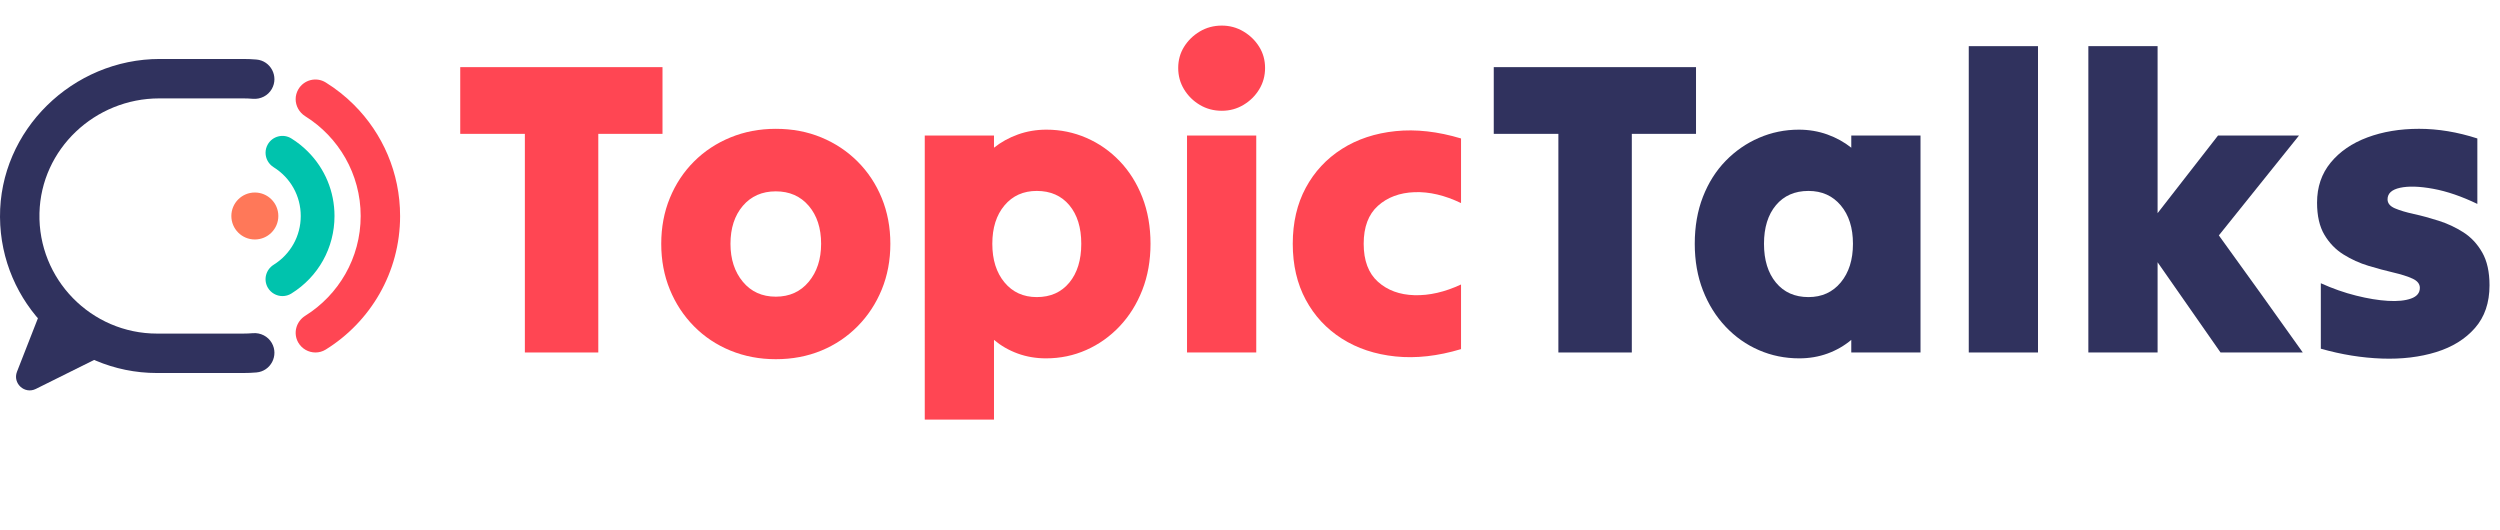 <?xml version="1.0" encoding="UTF-8"?><svg id="OBJECTS" xmlns="http://www.w3.org/2000/svg" width="859.848" height="182.136" viewBox="0 0 859.848 182.136"><path d="m54.772,33.842h28.839c1.126,0,2.243.047,3.348.139,2.648.219,5.193-1.061,6.518-3.365h0c2.471-4.296-.35-9.725-5.289-10.141-1.51-.127-3.036-.192-4.578-.192h-28.641C25.052,20.282-.206,44.759.001,74.676c.102,14.762,6.134,28.118,15.822,37.806,9.772,9.772,23.275,15.812,38.188,15.812h29.599c1.542,0,3.068-.065,4.578-.192,4.939-.417,7.759-5.845,5.289-10.141h-0c-1.325-2.304-3.87-3.584-6.518-3.365-1.105.091-2.222.139-3.349.139h-29.599c-22.636,0-40.986-18.683-40.44-41.429.53-22.079,19.116-39.464,41.201-39.464Z" style="fill:#30325e; stroke-width:0px;"/><path d="m15.595,102.924l-9.75,24.918c-1.568,4.006,2.622,7.84,6.474,5.925l27.328-13.59s-24.052-17.252-24.052-17.252Z" style="fill:#30325e; stroke-width:0px;"/><path d="m105.868,52.113c-1.695-1.702-3.603-3.215-5.669-4.499-1.341-.836-2.925-1.083-4.465-.697-1.545.388-2.835,1.364-3.633,2.75-.501.881-.767,1.871-.767,2.862,0,2.032,1.042,3.899,2.789,4.993,5.835,3.643,9.318,9.913,9.318,16.771,0,6.855-3.485,13.124-9.322,16.768-2.692,1.688-3.576,5.141-2.013,7.864,1.039,1.796,2.974,2.912,5.049,2.912,1.074,0,2.124-.298,3.033-.863,9.305-5.768,14.859-15.743,14.859-26.681,0-8.382-3.26-16.259-9.182-22.179Z" style="fill:#00c3ad; stroke-width:0px;"/><path d="m87.651,82.368c-4.462,0-8.08-3.617-8.08-8.079,0-4.462,3.617-8.079,8.08-8.079,4.462,0,8.079,3.617,8.079,8.079,0,4.462-3.617,8.079-8.079,8.079Z" style="fill:#ff7859; stroke-width:0px;"/><path d="m137.611,74.296c0,19.407-10.227,36.414-25.584,45.935-1.103.683-2.321,1.001-3.526,1.001-2.355,0-4.653-1.229-5.915-3.413-1.843-3.208-.739-7.246,2.4-9.214,11.444-7.144,19.066-19.851,19.066-34.309,0-14.458-7.622-27.176-19.066-34.32-2.104-1.32-3.299-3.572-3.299-5.881,0-1.126.296-2.275.899-3.333,1.911-3.322,6.2-4.425,9.453-2.4,3.549,2.207,6.825,4.801,9.76,7.747,9.772,9.772,15.812,23.275,15.812,38.188Z" style="fill:#ff4653; stroke-width:0px;"/><g style="isolation:isolate;"><g style="isolation:isolate;"><path d="m180.521,121.232V46.038h-22.226v-22.947h69.564v22.947h-22.082v75.194h-25.257Z" style="fill:#ff4653; stroke-width:0px;"/></g><g style="isolation:isolate;"><path d="m266.827,123.541c-5.582,0-10.777-.988-15.587-2.959-4.812-1.971-8.998-4.762-12.557-8.371-3.561-3.607-6.328-7.814-8.298-12.627-1.973-4.811-2.958-10.054-2.958-15.732,0-5.676.985-10.919,2.958-15.731,1.971-4.81,4.738-8.995,8.298-12.557,3.559-3.558,7.744-6.325,12.557-8.298,4.81-1.972,10.005-2.959,15.587-2.959,5.676,0,10.896.987,15.659,2.959,4.763,1.973,8.923,4.74,12.484,8.298,3.559,3.562,6.326,7.747,8.299,12.557,1.971,4.812,2.958,10.056,2.958,15.731,0,5.678-.988,10.921-2.958,15.732-1.973,4.812-4.74,9.02-8.299,12.627-3.561,3.609-7.721,6.4-12.484,8.371s-9.983,2.959-15.659,2.959Zm0-21.504c4.713,0,8.49-1.707,11.33-5.123,2.836-3.414,4.257-7.769,4.257-13.062,0-5.388-1.421-9.742-4.257-13.062-2.839-3.319-6.617-4.979-11.33-4.979-4.715,0-8.493,1.66-11.33,4.979-2.839,3.319-4.257,7.674-4.257,13.062,0,5.293,1.418,9.648,4.257,13.062,2.837,3.416,6.614,5.123,11.33,5.123Z" style="fill:#ff4653; stroke-width:0px;"/><path d="m341.874,144.324h-23.813V46.616h23.813v4.185c2.404-1.923,5.146-3.438,8.227-4.546,3.077-1.104,6.351-1.659,9.813-1.659,4.811,0,9.381.938,13.711,2.813,4.33,1.877,8.154,4.547,11.475,8.011,3.318,3.464,5.916,7.602,7.793,12.411,1.877,4.812,2.814,10.152,2.814,16.021,0,5.772-.938,11.066-2.814,15.876s-4.475,8.973-7.793,12.482c-3.32,3.514-7.145,6.232-11.475,8.154-4.33,1.924-8.947,2.887-13.855,2.887-3.463,0-6.711-.555-9.741-1.66-3.031-1.104-5.75-2.67-8.154-4.689v27.422Zm14.722-42.143c4.713,0,8.441-1.66,11.184-4.98,2.742-3.318,4.113-7.768,4.113-13.349,0-5.579-1.371-10.006-4.113-13.278-2.742-3.27-6.471-4.906-11.184-4.906-4.619,0-8.324,1.659-11.114,4.979-2.792,3.319-4.186,7.722-4.186,13.206s1.394,9.912,4.186,13.277c2.79,3.369,6.495,5.053,11.114,5.053Z" style="fill:#ff4653; stroke-width:0px;"/><path d="m420.241,38.101c-2.792,0-5.317-.672-7.577-2.021-2.262-1.347-4.066-3.125-5.412-5.34-1.349-2.212-2.021-4.666-2.021-7.36,0-2.692.672-5.124,2.021-7.289,1.346-2.164,3.15-3.919,5.412-5.268,2.26-1.346,4.785-2.021,7.577-2.021,2.692,0,5.171.675,7.433,2.021,2.26,1.349,4.063,3.104,5.412,5.268,1.346,2.165,2.021,4.597,2.021,7.289,0,2.694-.675,5.148-2.021,7.36-1.349,2.215-3.152,3.993-5.412,5.34-2.262,1.349-4.74,2.021-7.433,2.021Zm-11.979,83.131V46.616h23.813v74.616h-23.813Z" style="fill:#ff4653; stroke-width:0px;"/><path d="m444.63,83.852c0-7.311,1.491-13.733,4.475-19.268,2.98-5.531,7.119-9.98,12.411-13.35,5.291-3.367,11.449-5.412,18.474-6.134,7.022-.722,14.527.122,22.515,2.525v22.226c-5.581-2.692-10.921-3.943-16.02-3.752-5.102.194-9.286,1.757-12.557,4.69-3.271,2.937-4.907,7.288-4.907,13.062,0,5.772,1.636,10.126,4.907,13.062,3.271,2.936,7.455,4.473,12.557,4.617,5.099.145,10.438-1.082,16.02-3.68v22.227c-7.987,2.402-15.492,3.246-22.515,2.525-7.024-.723-13.183-2.766-18.474-6.135-5.292-3.367-9.431-7.816-12.411-13.35-2.983-5.531-4.475-11.954-4.475-19.267Z" style="fill:#ff4653; stroke-width:0px;"/></g><g style="isolation:isolate;"><path d="m535.987,121.232V46.038h-22.226v-22.947h69.564v22.947h-22.082v75.194h-25.257Z" style="fill:#30325e; stroke-width:0px;"/></g><g style="isolation:isolate;"><path d="m636.725,121.232v-4.33c-2.406,2.02-5.123,3.586-8.154,4.689-3.031,1.105-6.277,1.66-9.742,1.66-4.906,0-9.525-.938-13.854-2.814-4.33-1.875-8.154-4.568-11.474-8.082-3.32-3.51-5.918-7.672-7.794-12.484-1.876-4.809-2.813-10.149-2.813-16.019,0-5.965.938-11.353,2.813-16.164,1.876-4.811,4.474-8.924,7.794-12.34,3.319-3.414,7.144-6.062,11.474-7.938,4.329-1.876,8.898-2.813,13.71-2.813,3.465,0,6.734.555,9.814,1.659,3.078,1.107,5.82,2.623,8.227,4.546v-4.185h23.813v74.616h-23.813Zm-14.721-19.051c4.618,0,8.32-1.684,11.113-5.053,2.789-3.365,4.186-7.792,4.186-13.277s-1.396-9.887-4.186-13.206c-2.793-3.319-6.495-4.979-11.113-4.979-4.715,0-8.443,1.637-11.186,4.906-2.742,3.272-4.113,7.699-4.113,13.278,0,5.581,1.371,10.031,4.113,13.349,2.742,3.32,6.471,4.98,11.186,4.98Z" style="fill:#30325e; stroke-width:0px;"/><path d="m677.135,121.232V15.875h23.814v105.357h-23.814Z" style="fill:#30325e; stroke-width:0px;"/></g><g style="isolation:isolate;"><path d="m718.266,121.232V15.875h23.814v57.44c3.463-4.424,6.927-8.876,10.391-13.35s6.928-8.923,10.392-13.35h27.854c-4.523,5.678-9.117,11.401-13.783,17.174-4.668,5.773-9.262,11.499-13.783,17.175,4.811,6.639,9.646,13.351,14.505,20.134,4.857,6.783,9.646,13.494,14.36,20.133h-28.287c-3.561-5.1-7.17-10.27-10.824-15.516-3.658-5.242-7.267-10.414-10.824-15.514v31.03h-23.814Z" style="fill:#30325e; stroke-width:0px;"/></g><g style="isolation:isolate;"><path d="m856.24,98.14c0,5.967-1.659,10.848-4.979,14.648-3.319,3.803-7.771,6.566-13.35,8.299-5.582,1.732-11.812,2.477-18.69,2.236-6.88-.24-13.88-1.371-20.999-3.391v-22.516c4.041,1.83,8.082,3.248,12.123,4.258s7.697,1.613,10.969,1.805c3.27.193,5.917-.072,7.938-.795,2.021-.721,3.031-1.947,3.031-3.68,0-1.346-.844-2.404-2.525-3.176-1.686-.768-3.875-1.465-6.567-2.092-2.694-.625-5.556-1.395-8.587-2.309-3.031-.913-5.895-2.213-8.588-3.897-2.694-1.682-4.885-3.943-6.566-6.783-1.685-2.837-2.525-6.517-2.525-11.04,0-5.388,1.562-9.981,4.69-13.783,3.126-3.8,7.335-6.687,12.628-8.659,5.291-1.972,11.208-2.959,17.752-2.959,6.542,0,13.229,1.107,20.062,3.319v22.515c-5.39-2.598-10.441-4.33-15.154-5.195-4.716-.866-8.515-.985-11.401-.361-2.887.627-4.33,1.948-4.33,3.969,0,1.349.842,2.382,2.525,3.104,1.683.722,3.848,1.371,6.495,1.948,2.646.577,5.484,1.349,8.515,2.31,3.031.963,5.868,2.286,8.516,3.969,2.645,1.685,4.811,3.993,6.494,6.928,1.683,2.936,2.525,6.71,2.525,11.33Z" style="fill:#30325e; stroke-width:0px;"/></g></g></svg>